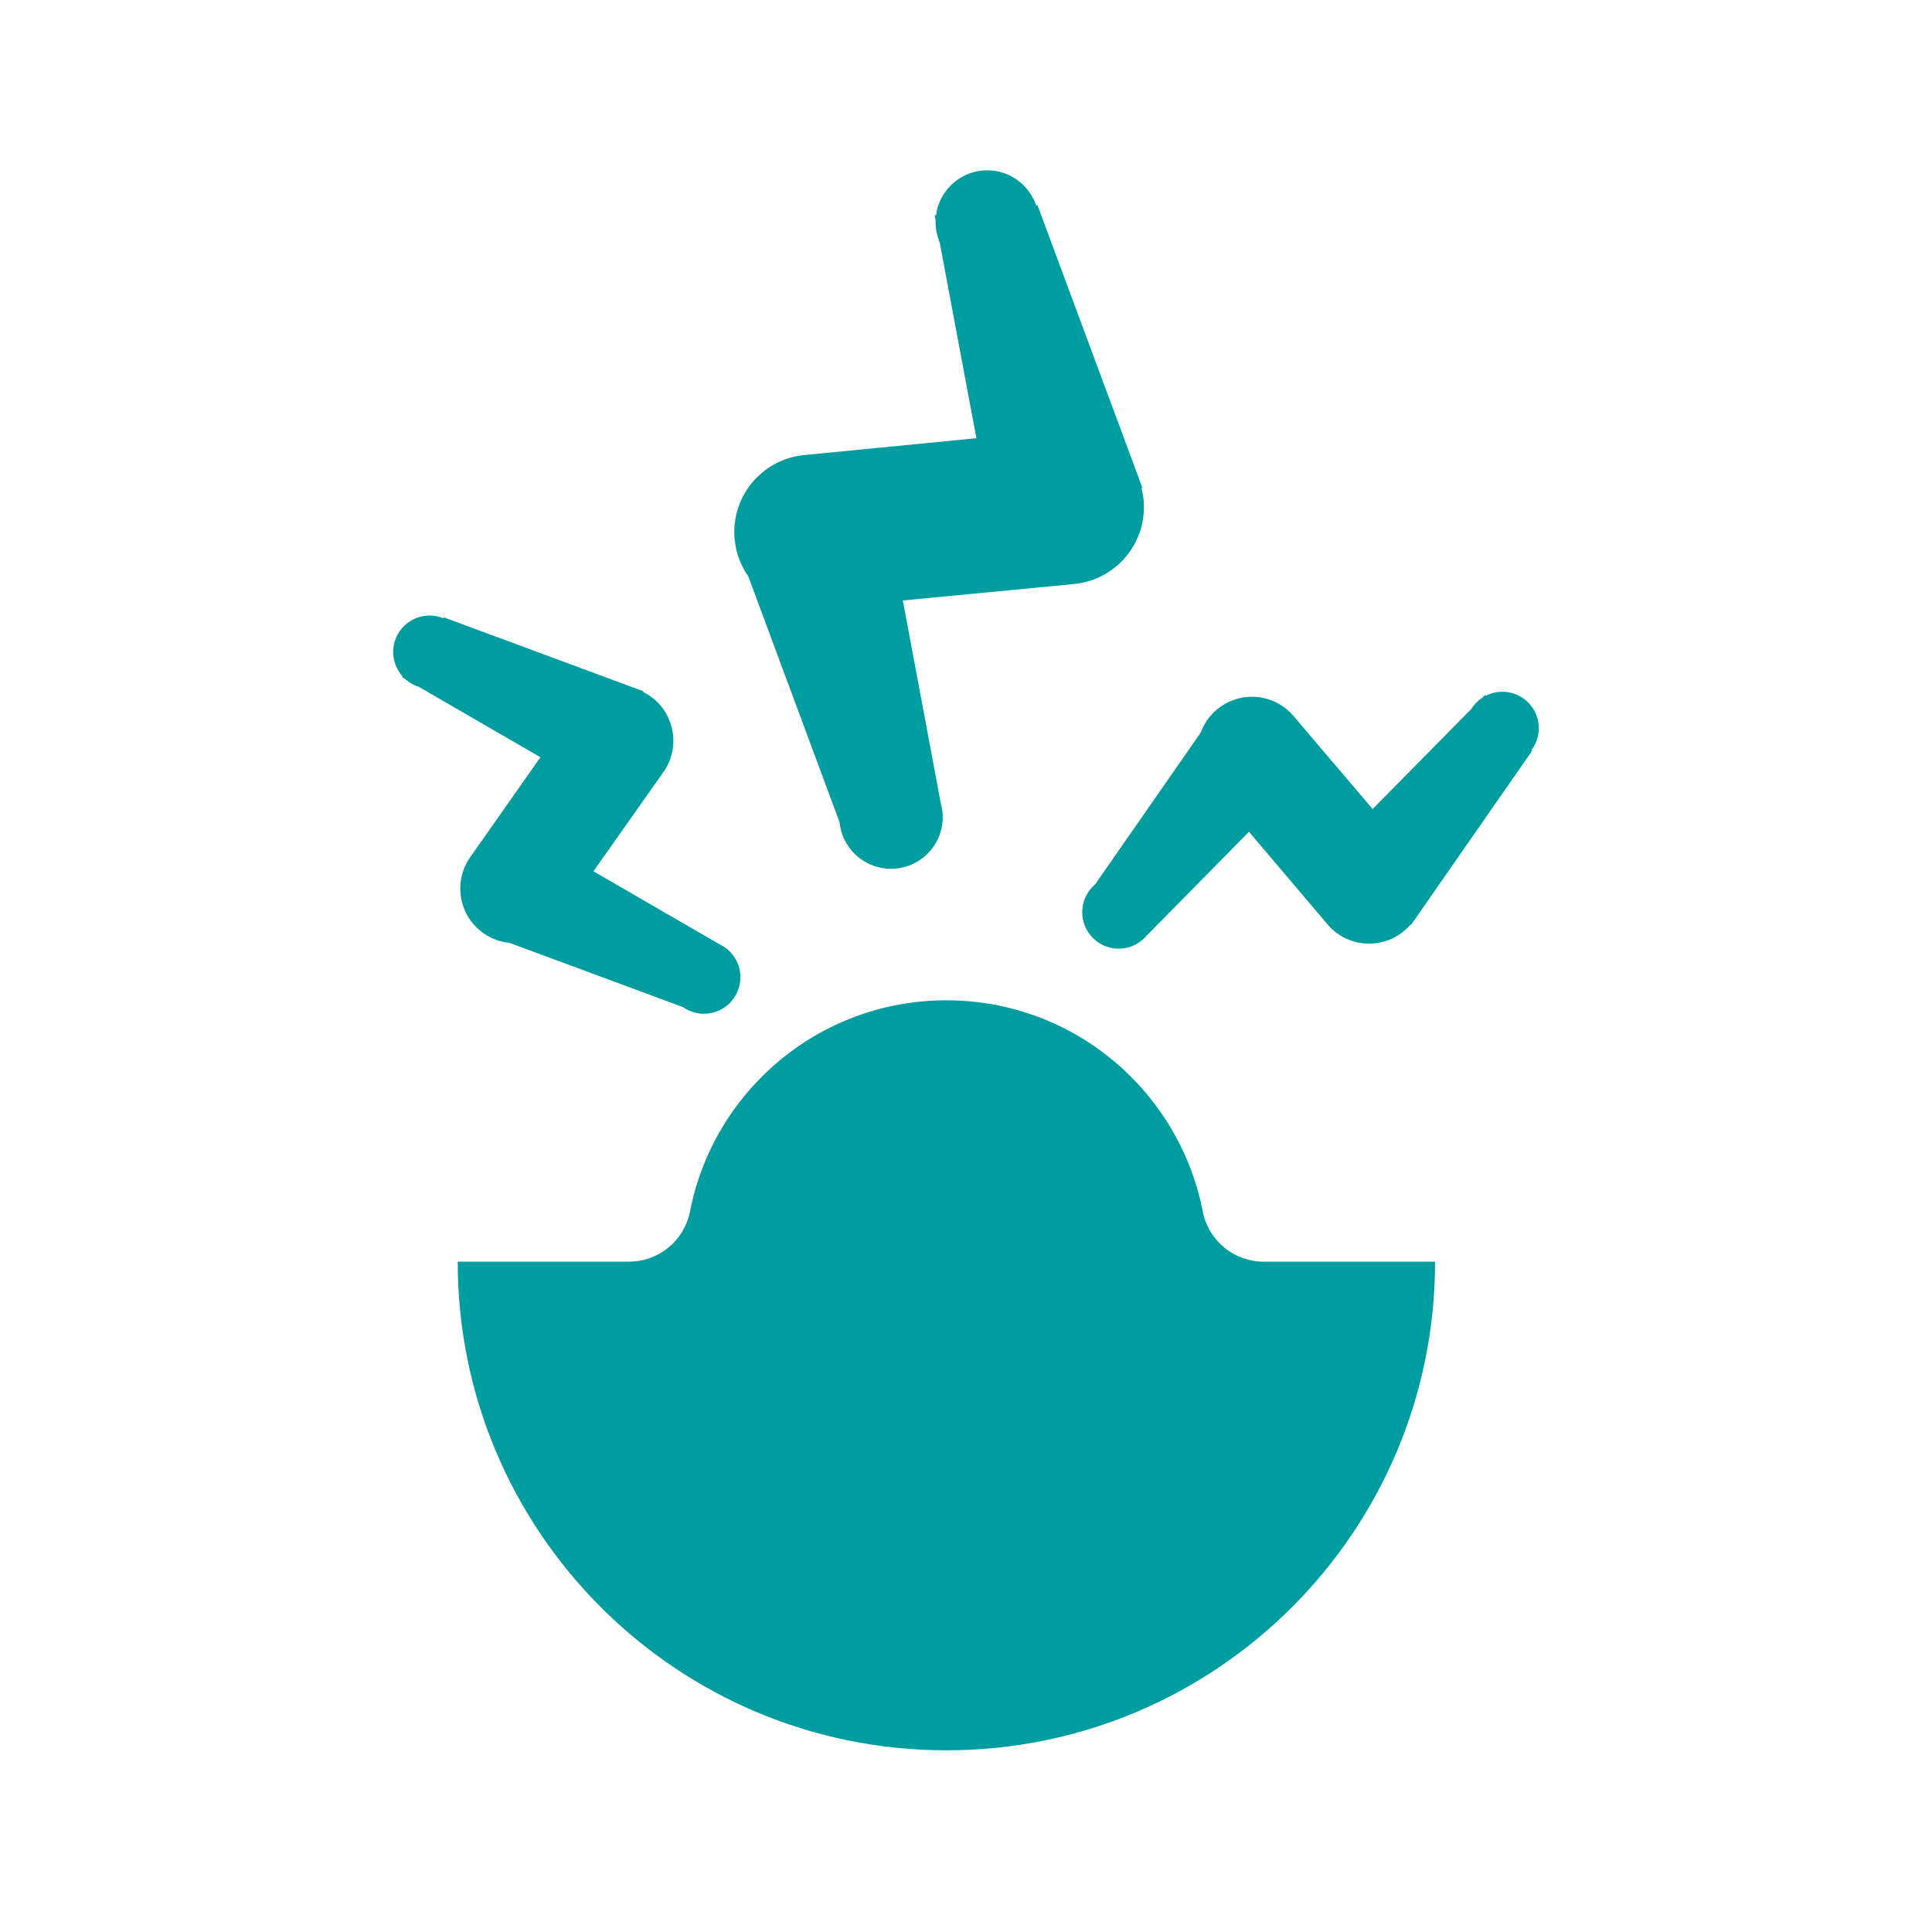 <svg height='100px' width='100px'  fill="#009DA0" xmlns="http://www.w3.org/2000/svg" xmlns:xlink="http://www.w3.org/1999/xlink" version="1.1" x="0px" y="0px" viewBox="0 0 109 109" style="enable-background:new 0 0 109 109;" xml:space="preserve"><style type="text/css">

	.st0{fill:#009DA0;}

</style><path class="st0" d="M25.823,71.18h9.665c1.692,0,3.102-1.197,3.433-2.788c1.305-6.81,7.284-11.957,14.473-11.957  c7.211,0,13.205,5.182,14.483,12.021c0.356,1.558,1.747,2.724,3.414,2.724h9.674c0,15.228-12.343,27.57-27.57,27.57  C38.167,98.75,25.823,86.408,25.823,71.18z M42.219,32.518c-0.417-0.595-0.693-1.3-0.77-2.078c-0.234-2.397,1.521-4.531,3.917-4.765  l9.721-0.952l-2.071-11.05c-0.112-0.269-0.19-0.559-0.219-0.862c-0.012-0.128-0.014-0.247-0.011-0.372l-0.055-0.293l0.08-0.006  c0.172-1.314,1.229-2.382,2.606-2.518c1.372-0.133,2.614,0.71,3.039,1.966l0.078-0.008l5.918,15.942l-0.053,0.003  c0.053,0.214,0.095,0.431,0.119,0.657c0.234,2.399-1.519,4.533-3.916,4.767l-9.666,0.929l2.147,11.472  c0.038,0.151,0.072,0.304,0.091,0.465c0.156,1.603-1.015,3.03-2.619,3.186c-1.603,0.156-3.031-1.016-3.19-2.617L42.219,32.518z   M22.708,38.155c-0.625-0.698-0.712-1.756-0.151-2.554c0.562-0.797,1.584-1.074,2.452-0.724l0.033-0.045l11.252,4.166l-0.023,0.033  c0.142,0.07,0.278,0.145,0.407,0.237c1.391,0.979,1.729,2.895,0.754,4.288l-3.952,5.6l7.13,4.128c0.1,0.048,0.197,0.101,0.289,0.167  c0.932,0.654,1.155,1.938,0.499,2.867c-0.65,0.93-1.935,1.155-2.865,0.501l-9.788-3.625c-0.51-0.046-1.018-0.225-1.464-0.542  c-1.394-0.977-1.728-2.898-0.754-4.288l3.963-5.642l-6.866-3.976c-0.197-0.061-0.39-0.154-0.563-0.279  c-0.072-0.048-0.14-0.106-0.204-0.164l-0.178-0.103L22.708,38.155z M61.783,49.897l5.96-8.567c0.176-0.484,0.475-0.929,0.893-1.284  c1.295-1.104,3.24-0.946,4.34,0.348l4.465,5.251l5.574-5.653c0.104-0.173,0.244-0.333,0.408-0.473  c0.068-0.059,0.139-0.109,0.21-0.156l0.147-0.15l0.037,0.043c0.831-0.429,1.876-0.25,2.508,0.497  c0.632,0.741,0.645,1.801,0.087,2.552l0.033,0.044l-6.85,9.85l-0.025-0.028c-0.103,0.117-0.211,0.231-0.333,0.333  c-1.295,1.104-3.237,0.948-4.338-0.35l-4.434-5.226l-5.781,5.867c-0.072,0.083-0.148,0.164-0.236,0.237  c-0.866,0.737-2.162,0.634-2.9-0.234C60.812,51.932,60.918,50.632,61.783,49.897z"></path></svg>